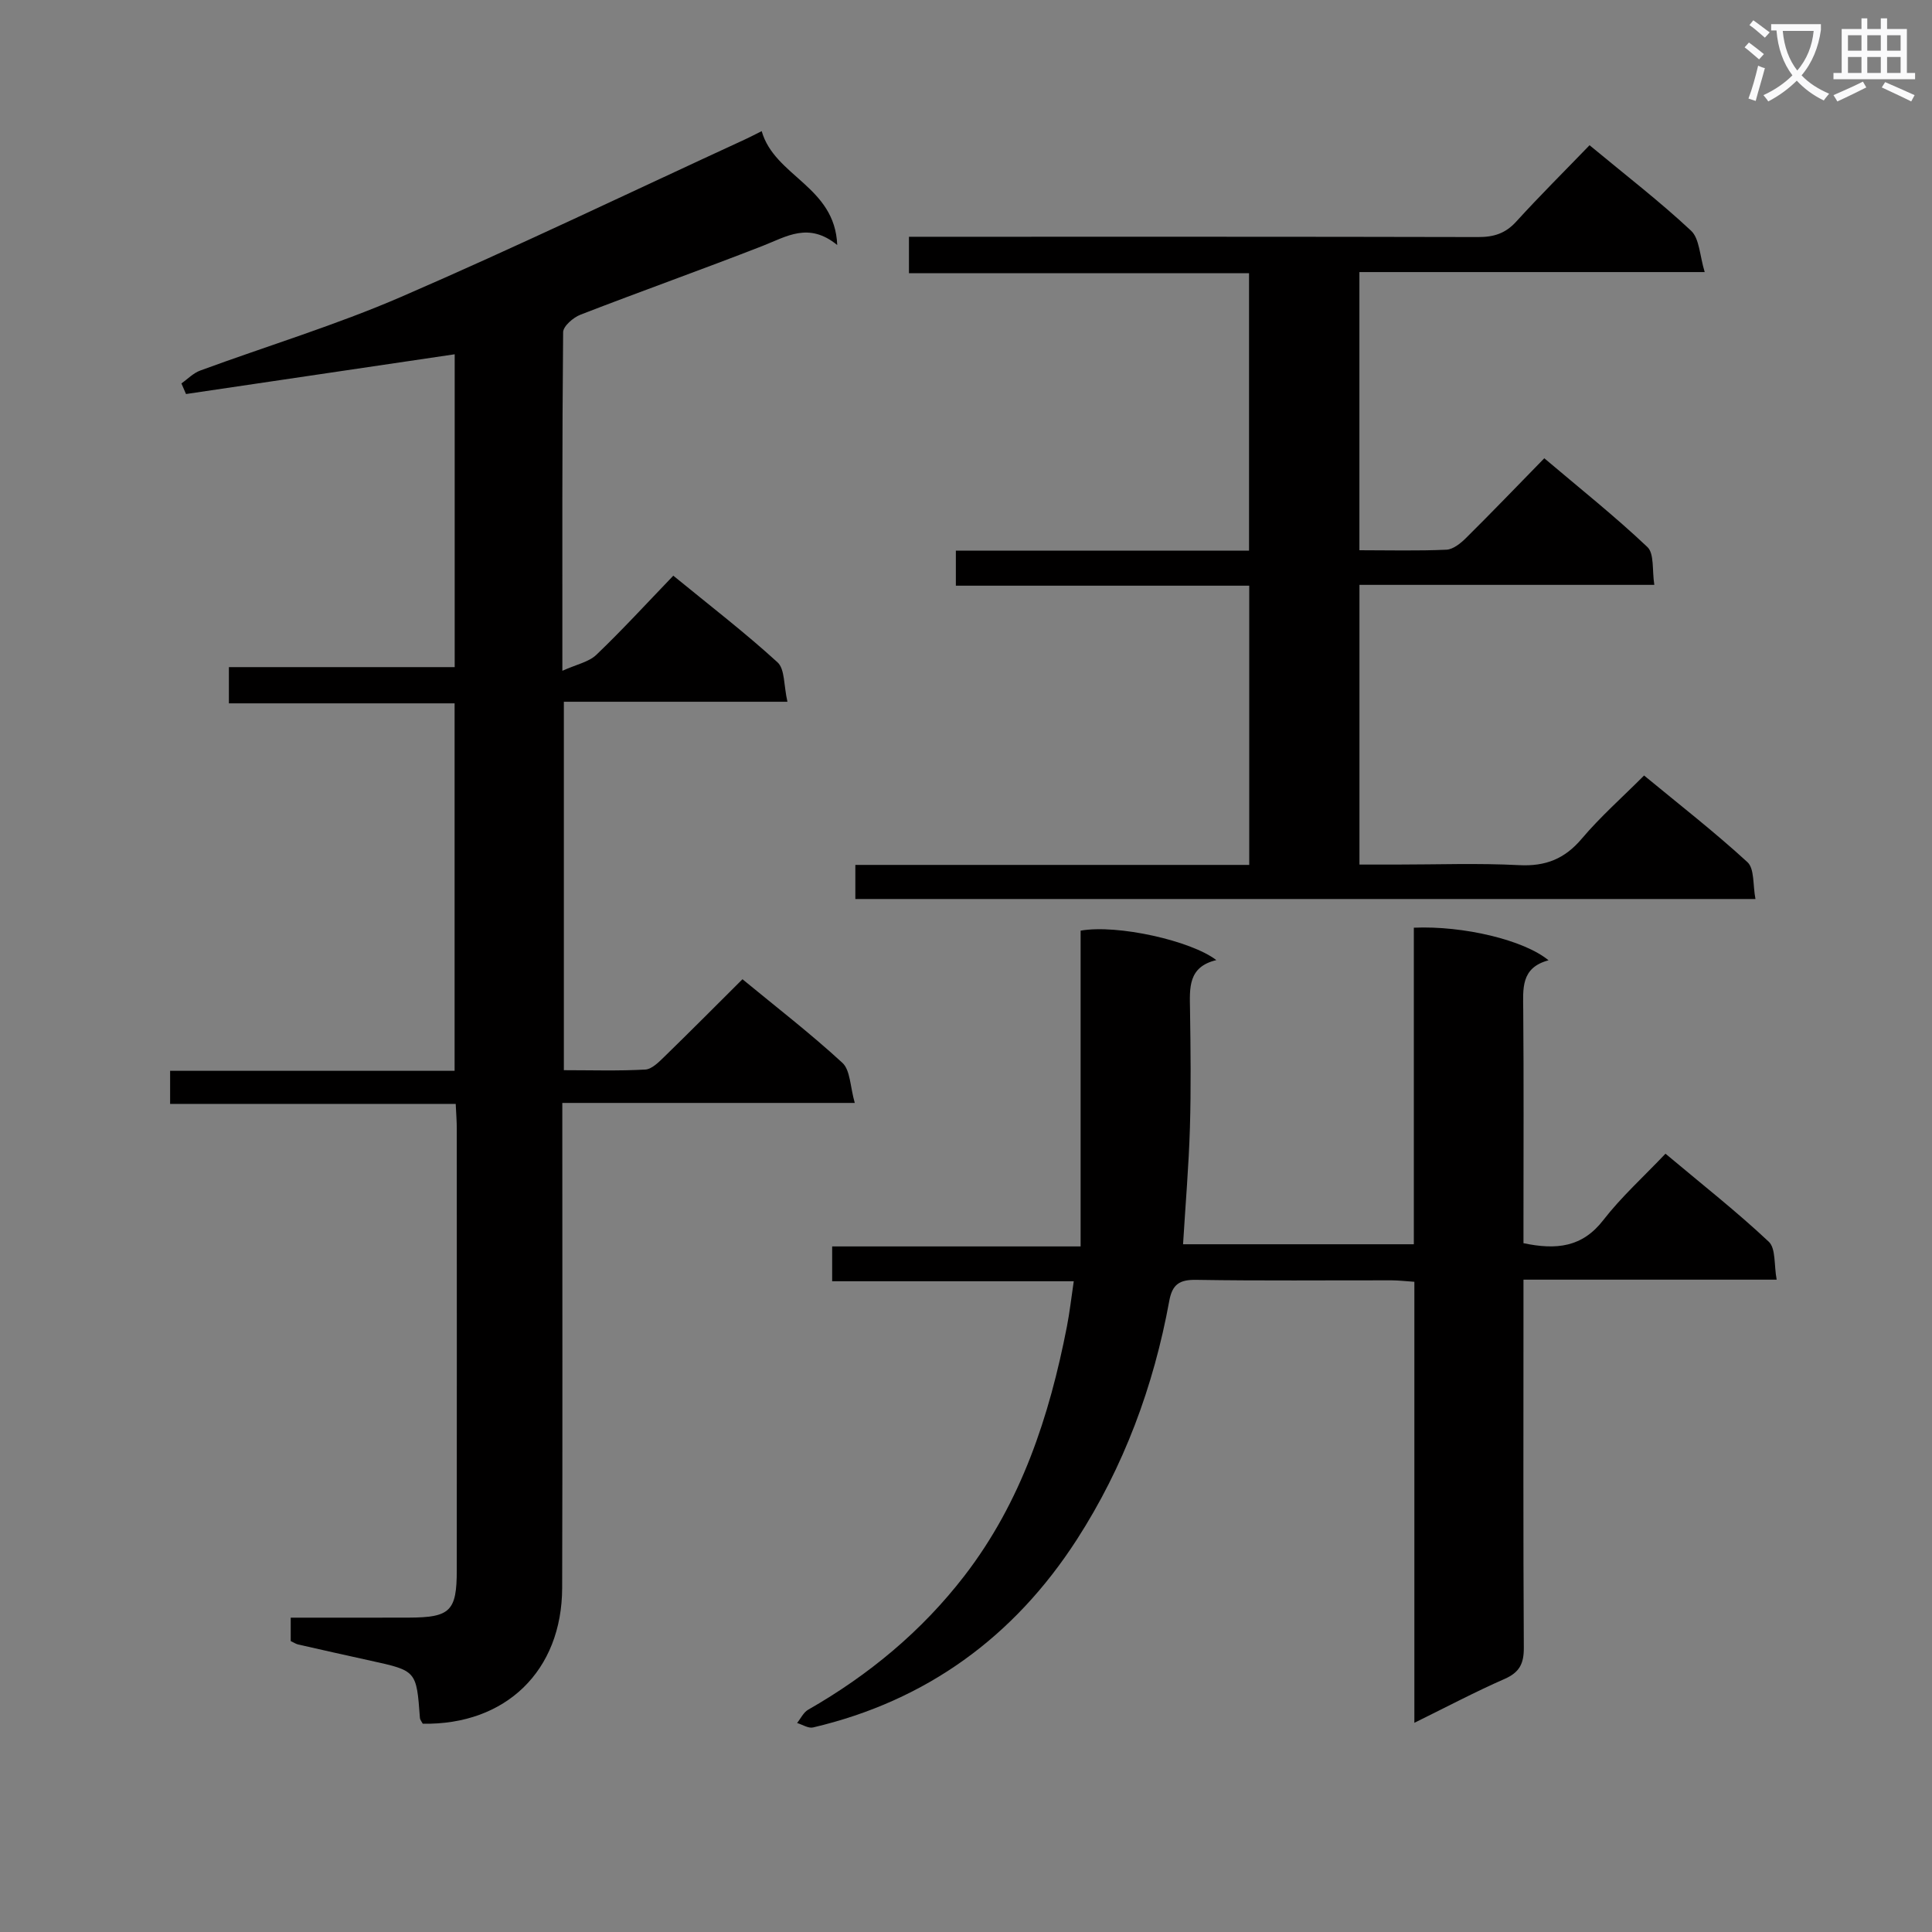 <svg enable-background="new 0 0 400 400" viewBox="0 0 400 400" xmlns="http://www.w3.org/2000/svg"><rect x="0" y="0" width="400" height="400" fill="#808080" stroke="none"/><path d="m362.1 8.8c1.1.8 2.1 1.6 3.1 2.4l-1 1.1c-1.3-1.1-2.3-2-3-2.5zm1.9 4.8c.5.2.9.4 1.4.5-.6 2.3-1.3 4.5-1.9 6.8l-1.5-.5c.8-2.1 1.4-4.3 2-6.8zm-1-9.4c1.3.9 2.4 1.8 3.4 2.5l-1 1.1c-1.4-1.2-2.4-2.1-3.2-2.6zm3.7 2.2v-1.4h10.3v1.2c-.5 3.6-1.8 6.8-4 9.4 1.5 1.6 3.4 2.8 5.7 3.8-.3.4-.7.8-1.1 1.4-2.3-1.1-4.1-2.5-5.6-4.1-1.6 1.6-3.6 3.1-5.9 4.3-.3-.5-.7-.9-1-1.3 2.4-1.1 4.4-2.5 6-4.1-1.9-2.5-3-5.6-3.3-9.3h-1.1zm8.8 0h-6.4c.3 3.3 1.3 6 3 8.2 2-2.3 3.1-5.1 3.4-8.2z" fill="#fafafb"/><path d="m385.3 3.8h1.3v2.2h2.8v-2.2h1.3v2.2h4.1v9.1h1.7v1.3h-16.9v-1.3h1.7v-9.1h4.1v-2.2zm.4 13.1.7 1.2c-1.8.9-3.8 1.9-6 2.9-.2-.4-.5-.8-.8-1.3 2.3-1 4.3-1.9 6.1-2.8zm-3.1-6.4h2.8v-3.2h-2.8zm0 4.6h2.8v-3.3h-2.8zm4-4.6h2.8v-3.2h-2.8zm0 4.6h2.8v-3.3h-2.8zm3.7 1.9c2.1.9 4.1 1.8 6.1 2.7l-.7 1.3c-2.2-1.1-4.2-2-6.1-2.9zm3.2-9.7h-2.8v3.2h2.8zm-2.8 7.8h2.8v-3.3h-2.8z" fill="#fafafb"/><g fill="#010000"><path d="m157.7 27.15c2.68 9.4 15.17 11.41 15.64 23.58-5.91-4.83-10.5-1.75-15.42.17-12.52 4.89-25.2 9.39-37.73 14.25-1.5.58-3.59 2.38-3.6 3.63-.22 22.82-.16 45.63-.16 70.1 2.92-1.32 5.47-1.81 7.04-3.31 5.4-5.17 10.47-10.7 15.93-16.38 7.63 6.24 14.86 11.8 21.58 17.94 1.54 1.4 1.27 4.78 2.05 8.16-15.92 0-30.96 0-46.29 0v76.28c5.69 0 11.29.18 16.86-.13 1.38-.08 2.82-1.57 3.97-2.68 5.36-5.22 10.64-10.53 16.15-16.02 6.99 5.76 14.11 11.25 20.69 17.31 1.65 1.52 1.59 4.91 2.56 8.3-20.74 0-40.3 0-60.55 0v6.43c0 31.33.06 62.66-.03 93.98-.05 17.16-11.67 28.41-28.86 28.12-.19-.37-.55-.78-.59-1.21-.72-9.76-.71-9.75-10.16-11.83-5.03-1.1-10.05-2.23-15.06-3.37-.47-.11-.9-.41-1.53-.7 0-1.4 0-2.85 0-4.85 8.21 0 16.34.02 24.46-.01 8.56-.03 9.92-1.35 9.92-9.8.02-30.5.01-60.99 0-91.49 0-1.47-.12-2.95-.22-5.07-19.74 0-39.29 0-59.13 0 0-2.56 0-4.46 0-6.85h58.9c0-25.51 0-50.54 0-76.08-15.48 0-30.91 0-46.73 0 0-2.69 0-4.89 0-7.5h46.75c0-21.93 0-43.46 0-64.77-18.5 2.74-37.07 5.48-55.63 8.23-.32-.73-.63-1.47-.95-2.2 1.29-.9 2.46-2.14 3.89-2.66 13.87-5.1 28.07-9.4 41.61-15.26 23.92-10.36 47.44-21.66 71.13-32.57.88-.39 1.74-.86 3.51-1.74z"/><path d="m292.83 356.69c0-31.11 0-61.05 0-91.31-1.77-.12-3.21-.29-4.66-.3-13.5-.02-26.99.12-40.48-.1-3.48-.06-4.98.91-5.61 4.38-3.23 17.66-9.4 34.3-19.13 49.39-12.98 20.12-31.12 33.38-54.61 38.9-.98.23-2.2-.59-3.31-.92.75-.93 1.32-2.2 2.29-2.75 12.57-7.19 23.52-16.26 32.38-27.76 11.75-15.26 17.56-32.97 21.19-51.56.57-2.92.9-5.88 1.42-9.39-16.87 0-33.27 0-50.02 0 0-2.56 0-4.62 0-7.21h51.44c0-22.22 0-43.92 0-65.38 7.65-1.35 22.94 2.11 28.1 6.1-5.9 1.4-5.52 5.79-5.45 10.21.12 8.16.22 16.33-.02 24.49-.24 7.94-.92 15.87-1.42 24.13h47.78c0-21.8 0-43.69 0-65.54 10.24-.44 22.79 2.54 27.89 6.75-5.81 1.54-5.27 5.93-5.24 10.35.12 14.33.05 28.66.05 42.98v5.24c6.83 1.43 12.16.85 16.51-4.76 3.74-4.83 8.36-8.99 12.89-13.77 7.59 6.37 14.76 12 21.38 18.22 1.49 1.4 1.07 4.82 1.64 7.86-17.75 0-34.7 0-52.42 0v6.23c0 23.32-.07 46.65.07 69.97.02 3.28-.88 5.1-3.97 6.46-6.02 2.64-11.85 5.72-18.69 9.09z"/><path d="m329.1 30.07c7.6 6.3 14.6 11.69 21.02 17.7 1.75 1.64 1.77 5.13 2.82 8.56-24.6 0-47.86 0-71.49 0v57.59c6.11 0 12.07.16 18.01-.11 1.4-.06 2.96-1.33 4.07-2.43 5.32-5.27 10.51-10.68 16.2-16.5 7.38 6.25 14.63 12.02 21.34 18.37 1.46 1.38.96 4.82 1.44 7.84-20.78 0-40.72 0-61.05 0v57.91h7.57c8.5 0 17.02-.32 25.49.12 5.47.28 9.43-1.29 12.97-5.48 3.85-4.55 8.36-8.53 12.9-13.08 7.25 5.98 14.58 11.68 21.4 17.94 1.48 1.36 1.1 4.76 1.66 7.63-62.62 0-124.35 0-186.36 0 0-2.36 0-4.44 0-7.06h81.55c0-19.44 0-38.35 0-57.81-20.28 0-40.36 0-60.74 0 0-2.62 0-4.68 0-7.25h60.7c0-19.27 0-38.03 0-57.45-23.36 0-46.75 0-70.41 0 0-2.74 0-4.83 0-7.54h5.36c37.5 0 74.99-.03 112.49.06 3.23.01 5.64-.74 7.87-3.19 4.83-5.31 9.91-10.35 15.19-15.82z"/></g></svg>